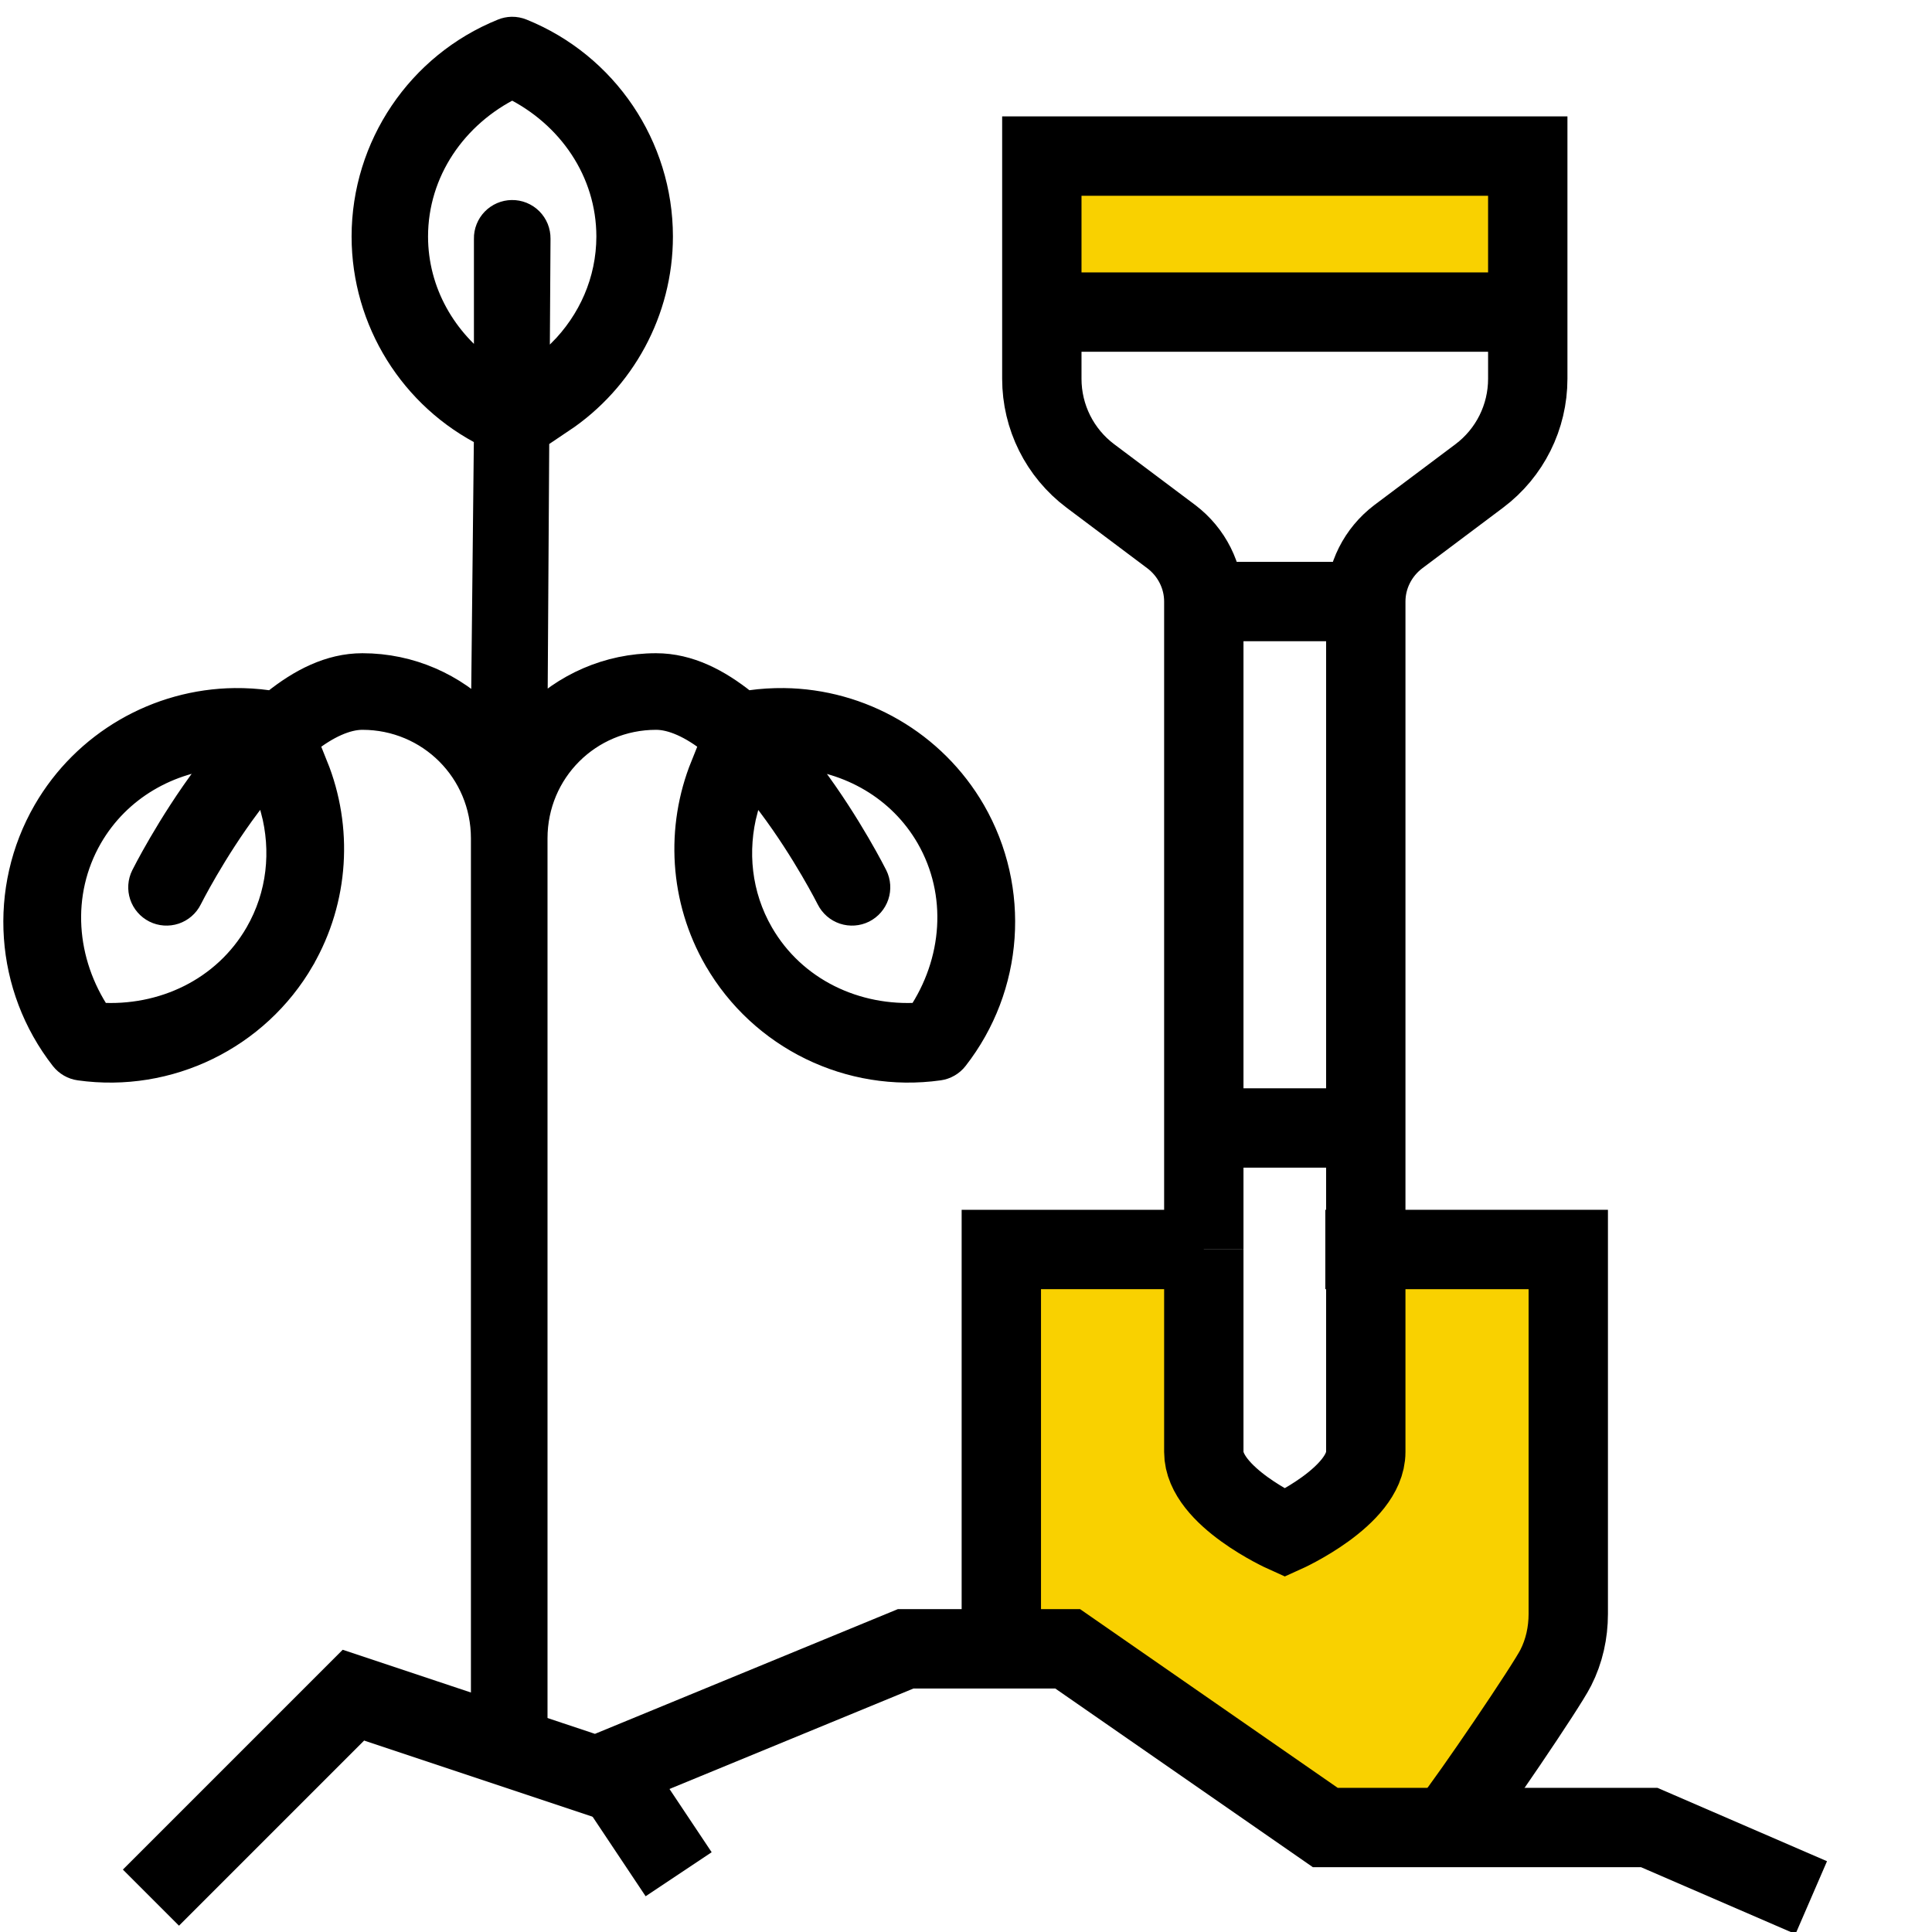 <?xml version="1.0" encoding="UTF-8" standalone="no"?>
<!DOCTYPE svg PUBLIC "-//W3C//DTD SVG 1.1//EN" "http://www.w3.org/Graphics/SVG/1.1/DTD/svg11.dtd">
<svg width="100%" height="100%" viewBox="0 0 56 56" version="1.1" xmlns="http://www.w3.org/2000/svg" xmlns:xlink="http://www.w3.org/1999/xlink" xml:space="preserve" xmlns:serif="http://www.serif.com/" style="fill-rule:evenodd;clip-rule:evenodd;stroke-miterlimit:10;">
    <g>
        <rect x="30" y="5" width="14" height="4" style="fill:rgb(249,209,0);"/>
        <path d="M34.5,36.5L28.5,36.5L29,47.5L31,48L38.5,53L42,53L45.5,48L45.5,36.5L40,36.5L39.5,42L37,44.5L35,42L34.5,36.5Z" style="fill:rgb(249,209,0);fill-rule:nonzero;"/>
        <path d="M39.588,36.217L39.588,17.436C39.588,16.697 39.941,16.004 40.528,15.558L42.875,13.797C43.767,13.128 44.283,12.084 44.283,10.98L44.283,4.524L30.198,4.524L30.198,10.98C30.198,12.084 30.715,13.128 31.607,13.797L33.954,15.558C34.541,16.004 34.893,16.697 34.893,17.436L34.893,36.217" style="fill:none;fill-rule:nonzero;stroke:black;stroke-width:2.3px;"/>
        <path d="M34.893,36.217L29.024,36.217L29.024,46.781" style="fill:none;fill-rule:nonzero;stroke:black;stroke-width:2.3px;"/>
        <path d="M42.051,52.834C42.626,52.118 44.824,48.882 45.094,48.342C45.34,47.86 45.457,47.321 45.457,46.781L45.457,36.217L38.415,36.217" style="fill:none;fill-rule:nonzero;stroke:black;stroke-width:2.3px;"/>
        <path d="M34.893,17.436L39.588,17.436" style="fill:none;fill-rule:nonzero;stroke:black;stroke-width:2.3px;"/>
        <path d="M4.375,55.004L10.244,49.135L17.287,51.483L26.251,47.792L30.947,47.792L38.415,52.972L47.805,52.972L52.5,55.004" style="fill:none;fill-rule:nonzero;stroke:black;stroke-width:2.3px;"/>
        <path d="M14.582,0.939C14.663,0.906 14.749,0.888 14.836,0.886C14.931,0.885 15.026,0.903 15.114,0.939C17.523,1.913 19.104,4.257 19.105,6.855C19.104,9.01 18.013,10.987 16.267,12.156L16.267,10.226C17.148,9.343 17.684,8.159 17.686,6.855C17.684,4.949 16.539,3.297 14.846,2.468C13.154,3.297 12.009,4.95 12.007,6.855C12.009,8.479 12.843,9.915 14.137,10.818L14.137,6.918C14.135,6.824 14.152,6.732 14.187,6.645C14.221,6.559 14.272,6.48 14.337,6.413C14.402,6.346 14.48,6.293 14.565,6.256C14.651,6.219 14.743,6.199 14.836,6.198C14.931,6.196 15.025,6.214 15.113,6.249C15.201,6.285 15.282,6.338 15.349,6.405C15.416,6.472 15.469,6.552 15.505,6.64C15.54,6.728 15.558,6.823 15.557,6.918L15.47,20.834C16.373,19.911 17.63,19.334 19.018,19.334C19.965,19.334 20.808,19.787 21.546,20.377C21.571,20.397 21.594,20.42 21.618,20.44C21.664,20.424 21.71,20.412 21.758,20.405C22.079,20.36 22.401,20.341 22.719,20.344C24.947,20.371 27.034,21.565 28.173,23.533C29.47,25.784 29.272,28.603 27.672,30.652C27.559,30.797 27.393,30.893 27.211,30.918C24.637,31.279 22.1,30.04 20.799,27.791L20.797,27.789C19.801,26.062 19.69,24.002 20.412,22.211C20.799,22.552 21.198,22.987 21.569,23.454C21.249,24.66 21.377,25.953 22.028,27.081C22.982,28.731 24.796,29.588 26.676,29.46C27.728,27.896 27.895,25.893 26.944,24.242C26.115,22.809 24.633,21.978 23.025,21.868C23.186,22.063 23.342,22.259 23.489,22.456C24.599,23.936 25.331,25.402 25.331,25.402C25.415,25.571 25.428,25.766 25.369,25.944C25.309,26.123 25.181,26.27 25.013,26.355C24.844,26.439 24.649,26.452 24.471,26.393C24.292,26.333 24.145,26.205 24.06,26.036C24.06,26.036 23.371,24.666 22.352,23.308C21.843,22.628 21.254,21.959 20.661,21.484C20.068,21.01 19.491,20.754 19.018,20.754C17.05,20.754 15.47,22.332 15.47,24.3L15.47,50.309L14.05,50.308L14.05,24.3C14.05,22.332 12.472,20.754 10.504,20.754C10.031,20.754 9.455,21.01 8.861,21.484C8.268,21.959 7.677,22.628 7.167,23.308C6.148,24.666 5.462,26.036 5.462,26.036C5.378,26.205 5.23,26.333 5.052,26.393C4.873,26.452 4.678,26.439 4.51,26.355C4.341,26.27 4.213,26.123 4.153,25.944C4.094,25.766 4.107,25.571 4.192,25.402C4.192,25.402 4.923,23.936 6.033,22.456C6.181,22.258 6.337,22.061 6.499,21.865C4.89,21.974 3.408,22.808 2.578,24.242C1.627,25.893 1.792,27.896 2.843,29.46C4.723,29.588 6.54,28.731 7.494,27.081C8.145,25.952 8.273,24.659 7.953,23.454C8.323,22.986 8.721,22.551 9.109,22.209C9.831,24 9.719,26.061 8.723,27.788L8.723,27.791C7.422,30.04 4.882,31.279 2.309,30.918C2.126,30.893 1.961,30.797 1.847,30.652C0.248,28.603 0.052,25.784 1.35,23.533C2.488,21.565 4.576,20.371 6.803,20.344C7.122,20.341 7.442,20.36 7.764,20.405C7.812,20.412 7.858,20.424 7.904,20.44C7.928,20.42 7.952,20.397 7.977,20.377C8.714,19.787 9.558,19.334 10.504,19.334C11.891,19.334 13.147,19.91 14.05,20.832L14.137,12.572C11.98,11.502 10.593,9.291 10.591,6.855C10.593,4.257 12.173,1.913 14.582,0.939Z" style="fill-rule:nonzero;stroke:black;stroke-width:0.8px;stroke-miterlimit:4;"/>
        <path d="M19.671,54.326L17.323,50.805" style="fill:none;fill-rule:nonzero;stroke:black;stroke-width:2.3px;"/>
        <path d="M44.283,9.046L30.198,9.046" style="fill:none;fill-rule:nonzero;stroke:black;stroke-width:2.3px;"/>
        <path d="M39.588,36.564L39.588,42.086C39.588,43.377 37.241,44.433 37.241,44.433C37.241,44.433 34.893,43.377 34.893,42.086L34.893,36.217" style="fill:none;fill-rule:nonzero;stroke:black;stroke-width:2.3px;"/>
        <path d="M34.893,32.695L39.588,32.695" style="fill:none;fill-rule:nonzero;stroke:black;stroke-width:2.3px;"/>
    </g>
</svg>
